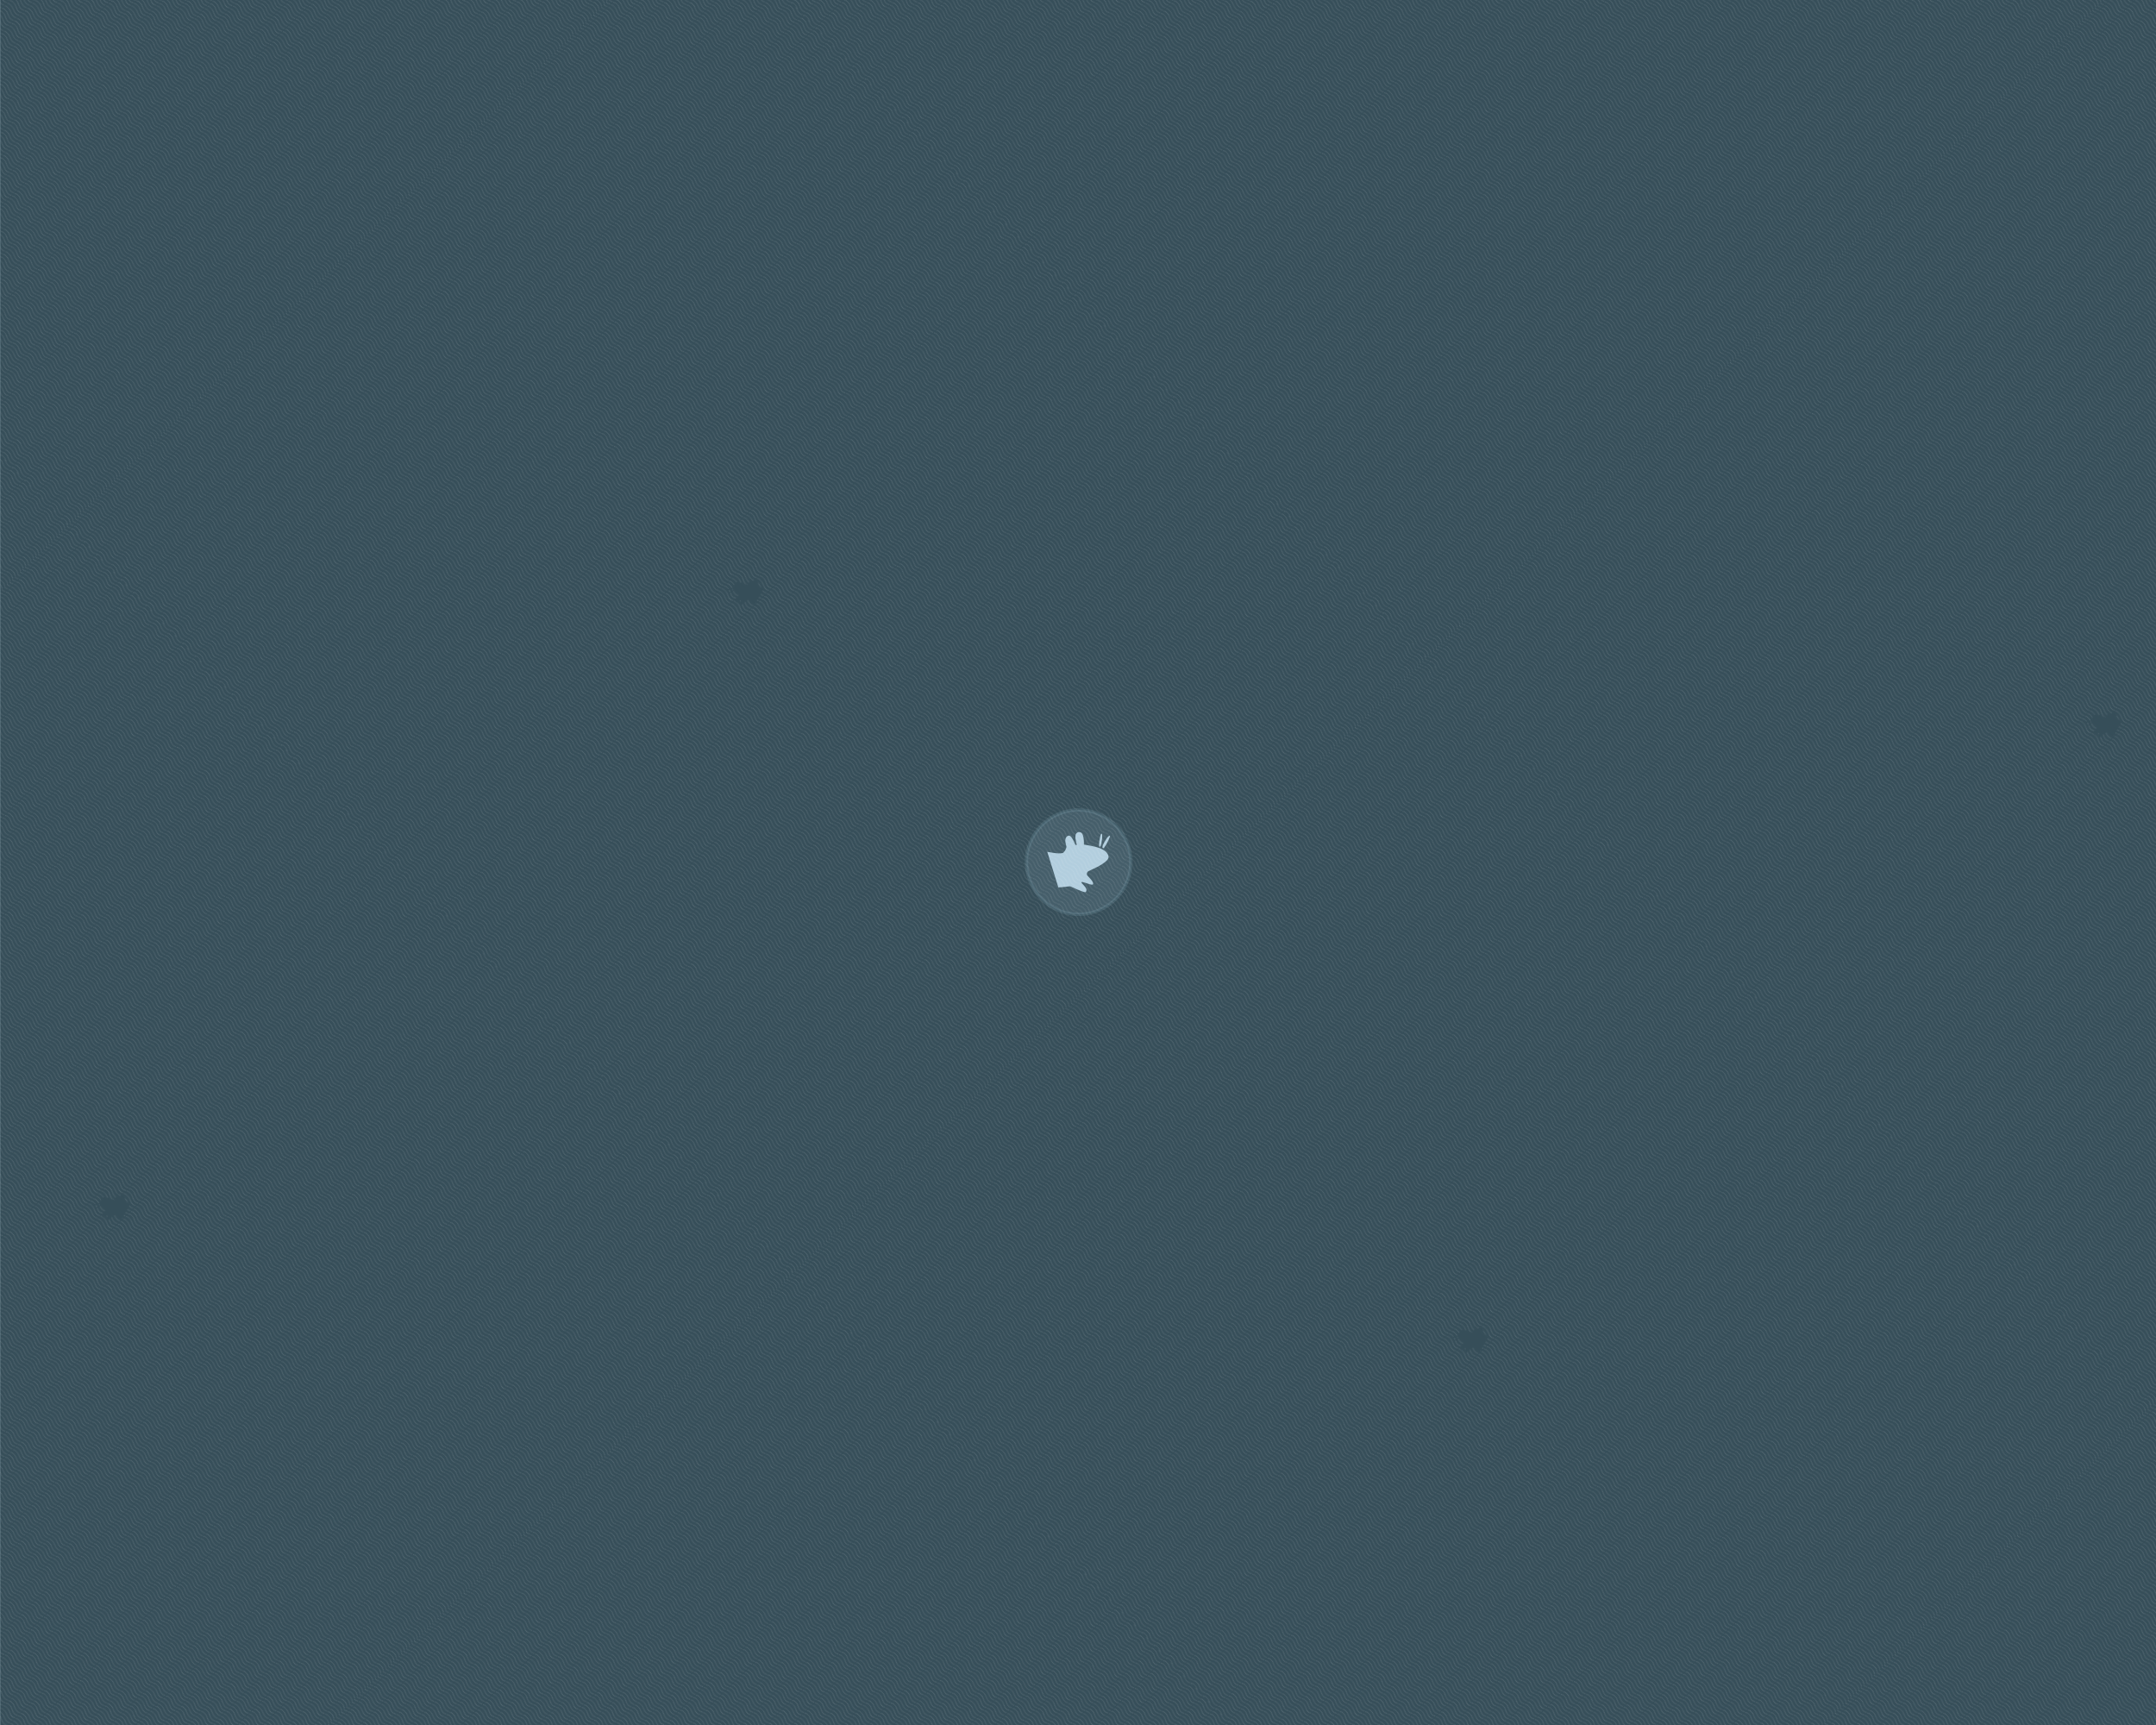<?xml version="1.0" encoding="UTF-8" standalone="no"?>
<!-- Created with Inkscape (http://www.inkscape.org/) -->

<svg
   xmlns:dc="http://purl.org/dc/elements/1.1/"
   xmlns:cc="http://creativecommons.org/ns#"
   xmlns:rdf="http://www.w3.org/1999/02/22-rdf-syntax-ns#"
   xmlns:svg="http://www.w3.org/2000/svg"
   xmlns="http://www.w3.org/2000/svg"
   xmlns:xlink="http://www.w3.org/1999/xlink"
   xmlns:sodipodi="http://sodipodi.sourceforge.net/DTD/sodipodi-0.dtd"
   xmlns:inkscape="http://www.inkscape.org/namespaces/inkscape"
   width="1280"
   height="1024"
   id="svg2381"
   sodipodi:version="0.32"
   inkscape:version="0.92.2pre0 (973e216, 2017-07-25)"
   version="1.0"
   sodipodi:docname="xfce.svg"
   inkscape:export-filename="/home/knome/Desktop/test.png"
   inkscape:export-xdpi="225"
   inkscape:export-ydpi="225"
   inkscape:output_extension="org.inkscape.output.svg.inkscape">
  <defs
     id="defs2383">
    <pattern
       inkscape:collect="always"
       xlink:href="#pattern5968"
       id="pattern5973"
       patternTransform="matrix(-0.479,-0.494,0.523,-0.508,962.699,-331.286)" />
    <pattern
       inkscape:collect="always"
       xlink:href="#Wavywhite"
       id="pattern5966"
       patternTransform="matrix(0.702,0,0,0.702,-205.018,988.107)" />
    <pattern
       inkscape:stockid="Wavy white"
       id="Wavywhite"
       height="5.181"
       width="30.066"
       patternUnits="userSpaceOnUse"
       inkscape:collect="always">
      <path
         id="path5863"
         d="M 7.597,0.061 C 5.079,-0.187 2.656,0.302 -0.01,1.788 L -0.01,3.061 C 2.773,1.431 5.173,1.052 7.472,1.280 C 9.770,1.508 11.969,2.361 14.253,3.218 C 18.820,4.931 23.804,6.676 30.066,3.061 L 30.062,1.788 C 23.622,5.497 19.246,3.770 14.691,2.061 C 12.413,1.207 10.115,0.311 7.597,0.061 z "
         style="fill:white;stroke:none;" />
    </pattern>
    <inkscape:perspective
       sodipodi:type="inkscape:persp3d"
       inkscape:vp_x="0 : 27.585598 : 1"
       inkscape:vp_y="0 : 1000 : 0"
       inkscape:vp_z="240.4593 : 27.585598 : 1"
       inkscape:persp3d-origin="120.22965 : 18.390399 : 1"
       id="perspective17" />
    <pattern
       patternUnits="userSpaceOnUse"
       width="1280"
       height="1024"
       patternTransform="matrix(1.425,0,0,1.425,292.178,-1408.183)"
       id="pattern5968">
      <path
         style="opacity:0.152;fill:url(#pattern5966);fill-opacity:1;fill-rule:evenodd;stroke:none;stroke-width:9.274;stroke-linecap:square;stroke-linejoin:round;stroke-miterlimit:4;stroke-dasharray:none;stroke-dashoffset:0;stroke-opacity:1;paint-order:fill markers stroke"
         d="M 0,0 V 1024 H 1280 V 0 Z m 640.523,494.185 c 0.564,0.039 1.043,0.294 1.371,0.68 0.552,0.649 0.829,1.594 1,2.598 0.17,1 0.222,2.053 0.232,2.865 0.007,0.406 0,0.715 0,0.967 -1.4e-4,0.023 7e-5,0.049 0,0.066 4.2e-4,0.046 0.012,0.092 0.033,0.133 0.025,0.041 0.06,0.075 0.1,0.1 0.031,0.017 0.065,0.028 0.1,0.033 0.062,0.014 0.122,0.048 0.234,0.068 0.387,0.071 0.939,0.13 1.598,0.232 1.318,0.205 3.055,0.533 4.832,1 1.777,0.467 3.6,1.103 5.029,2.031 1.424,0.925 2.478,2.155 2.699,3.766 0.14,0.999 -0.591,1.948 -1.633,2.863 -1.04,0.914 -2.431,1.827 -3.898,2.633 -1.467,0.805 -2.983,1.53 -4.197,2.1 -0.608,0.285 -1.121,0.535 -1.533,0.732 -0.209,0.1 -0.392,0.192 -0.531,0.266 -0.139,0.074 -0.229,0.118 -0.301,0.168 -0.492,0.343 -0.713,0.738 -0.766,1.166 -0.053,0.437 0.044,0.892 0.232,1.232 0.011,6.1e-4 0.022,6.1e-4 0.033,0 v 0.033 c 0,0.004 0.031,-0.004 0.033,0 v 0.033 c 0.058,0.084 0.124,0.139 0.232,0.266 0.131,0.154 0.313,0.366 0.5,0.566 0.372,0.399 0.81,0.875 1.232,1.367 0.423,0.493 0.828,1.006 1.1,1.498 0.275,0.499 0.455,0.968 0.301,1.434 -0.007,0.015 -0.028,-0.014 -0.033,0 -0.046,0.116 -0.186,0.204 -0.268,0.232 -0.113,0.04 -0.204,0.068 -0.332,0.066 -0.238,-0.003 -0.508,-0.056 -0.834,-0.133 -0.647,-0.152 -1.45,-0.431 -2.266,-0.699 -0.816,-0.268 -1.638,-0.533 -2.264,-0.699 -0.227,-0.06 -0.388,-0.077 -0.533,-0.102 -0.157,-0.021 -0.32,0.11 -0.334,0.268 -0.007,0.057 0.007,0.115 0.033,0.166 0.04,0.075 0.086,0.186 0.199,0.334 0.333,0.436 0.859,0.938 1.367,1.498 0.509,0.561 0.978,1.17 1.232,1.799 0.243,0.602 0.212,1.345 -0.301,1.9 -0.022,0.019 -0.022,0.027 -0.033,0.033 -0.152,0.098 -0.209,0.071 -0.365,0.066 -0.128,-0.004 -0.272,7e-4 -0.434,-0.033 -0.321,-0.068 -0.71,-0.21 -1.166,-0.367 -0.911,-0.314 -2.055,-0.759 -3.164,-1.232 -1.109,-0.473 -2.159,-0.967 -2.965,-1.332 -0.453,-0.191 -0.865,-0.483 -1.367,-0.5 -0.105,-0.009 -0.252,0.004 -0.434,0.033 -0.364,0.06 -0.89,0.117 -1.531,0.199 -1.208,0.154 -2.888,0.334 -4.797,0.434 l -6.564,-21.121 v 0 c 0.961,0.182 1.953,0.345 2.932,0.5 1.584,0.252 3.105,0.434 4.297,0.432 0.596,-10e-4 1.14,-0.064 1.533,-0.166 0.394,-0.103 0.674,-0.153 0.834,-0.334 0.618,-0.696 1.357,-1.577 1.697,-2.932 0.025,-0.1 0.075,-0.43 0.068,-0.533 -0.016,-0.105 -0.049,-0.256 -0.102,-0.465 -0.124,-0.496 -0.308,-1.168 -0.432,-1.9 -0.124,-0.734 -0.203,-1.499 -0.033,-2.23 0.167,-0.72 0.605,-1.412 1.365,-1.834 0.294,-0.147 0.649,-0.203 0.934,-0.133 0.295,0.072 0.551,0.249 0.799,0.467 0.496,0.436 0.919,1.102 1.299,1.799 0.379,0.694 0.702,1.431 0.967,2.033 0.133,0.302 0.27,0.527 0.367,0.732 0.043,0.092 0.071,0.181 0.1,0.232 0.028,0.052 0.041,0.08 0.033,0.066 0.025,0.041 0.06,0.077 0.1,0.102 -0.024,-0.015 0.083,0.046 0.166,0.066 0.125,0.031 0.214,0.041 0.334,0.033 0.06,-0.004 0.119,-0.028 0.166,-0.066 0.012,-0.01 0.022,-0.021 0.033,-0.033 0.039,-0.047 0.062,-0.107 0.067,-0.168 0.007,-0.033 0.007,-0.067 0,-0.1 -0.051,-0.179 -0.185,-0.492 -0.334,-1.033 -0.172,-0.626 -0.323,-1.403 -0.432,-2.197 -0.109,-0.796 -0.133,-1.6 0.033,-2.299 0.163,-0.683 0.55,-1.308 1.232,-1.566 0.386,-0.149 0.755,-0.203 1.094,-0.18 z m 12.998,0.912 c 0.187,-0.011 0.4,0.302 0.434,0.5 0.142,2.189 -0.224,4.449 -0.766,6.562 -0.03,0.447 -0.618,0.983 -0.934,0.434 -0.369,-1.258 0.069,-2.597 0.199,-3.865 0.273,-1.153 0.293,-2.475 0.9,-3.498 0.055,-0.091 0.104,-0.129 0.166,-0.133 z m 4.664,1.266 c 0.352,-0.043 0.486,0.308 0.367,0.6 -0.888,2.264 -1.989,4.495 -3.432,6.463 -0.253,0.49 -0.997,0.391 -1,-0.199 0.1,-1.63 1.151,-3.013 1.932,-4.396 0.651,-0.845 1.122,-2.014 2.133,-2.467 z"
         id="path5950"
         inkscape:connector-curvature="0" />
    </pattern>
  </defs>
  <sodipodi:namedview
     id="base"
     pagecolor="#ffffff"
     bordercolor="#666666"
     borderopacity="1.0"
     gridtolerance="10000"
     guidetolerance="10"
     objecttolerance="10"
     inkscape:pageopacity="0"
     inkscape:pageshadow="2"
     inkscape:zoom="1.15"
     inkscape:cx="640"
     inkscape:cy="512"
     inkscape:document-units="px"
     inkscape:current-layer="g3612"
     width="247px"
     height="120px"
     inkscape:window-width="1280"
     inkscape:window-height="752"
     inkscape:window-x="0"
     inkscape:window-y="24"
     showgrid="true"
     showguides="true"
     inkscape:guide-bbox="true"
     inkscape:window-maximized="1"
     inkscape:snap-nodes="true"
     inkscape:snap-global="true"
     inkscape:showpageshadow="false" />
  <g
     inkscape:label="Layer 1"
     inkscape:groupmode="layer"
     id="layer1"
     transform="translate(-284.396,965.051)">
    <g
       inkscape:label="Layer 1"
       id="g4146"
       transform="translate(-1321.791,-1058.691)"
       inkscape:export-filename="/ssh/alshainfi/emonk.fi/temp/x/mousexub.png"
       inkscape:export-xdpi="92.300003"
       inkscape:export-ydpi="92.300003" />
    <g
       inkscape:label="Layer 1"
       id="g4146-5"
       transform="translate(-1334.476,-1162.951)" />
    <g
       id="g3612"
       transform="matrix(0.702,0,0,0.702,79.378,23.056)">
      <rect
         style="opacity:1;fill:#b2cede;fill-opacity:1;fill-rule:evenodd;stroke:none;stroke-width:13.216;stroke-linecap:square;stroke-linejoin:round;stroke-miterlimit:4;stroke-dasharray:none;stroke-dashoffset:0;stroke-opacity:1;paint-order:fill markers stroke"
         id="rect4507"
         width="1824.169"
         height="1459.335"
         x="292.178"
         y="-1408.183" />
      <path
         sodipodi:nodetypes="cssssssssscsssssssssssssssssssssssssssssssssssssssssssssssssssssssssssssssssscssscccccsccccccccc"
         id="path2831"
         d="m 334.443,402.61 c 1.37,0.259 2.784,0.491 4.178,0.712 2.258,0.359 4.426,0.621 6.125,0.617 0.85,-0.002 1.624,-0.092 2.184,-0.237 0.562,-0.146 0.958,-0.217 1.187,-0.475 0.88,-0.992 1.937,-2.248 2.421,-4.178 0.036,-0.143 0.104,-0.612 0.095,-0.76 -0.023,-0.149 -0.068,-0.367 -0.142,-0.665 -0.177,-0.707 -0.441,-1.662 -0.617,-2.706 -0.176,-1.046 -0.289,-2.139 -0.047,-3.181 0.238,-1.026 0.864,-2.01 1.947,-2.611 0.419,-0.21 0.924,-0.289 1.329,-0.19 0.42,0.103 0.786,0.354 1.139,0.665 0.707,0.621 1.31,1.571 1.852,2.564 0.539,0.989 1,2.038 1.377,2.896 0.189,0.431 0.384,0.751 0.522,1.045 0.062,0.131 0.102,0.259 0.142,0.332 0.04,0.073 0.058,0.115 0.047,0.095 0.035,0.058 0.085,0.107 0.142,0.142 -0.034,-0.021 0.119,0.066 0.237,0.095 0.178,0.044 0.303,0.058 0.475,0.048 0.086,-0.006 0.171,-0.04 0.237,-0.095 0.017,-0.014 0.032,-0.03 0.047,-0.048 0.055,-0.067 0.089,-0.151 0.095,-0.237 0.01,-0.047 0.01,-0.096 0,-0.142 -0.073,-0.256 -0.262,-0.701 -0.475,-1.472 -0.246,-0.891 -0.462,-2.002 -0.617,-3.134 -0.155,-1.134 -0.19,-2.28 0.047,-3.276 0.232,-0.974 0.784,-1.863 1.757,-2.231 1.467,-0.565 2.764,-0.168 3.513,0.712 0.787,0.925 1.181,2.273 1.424,3.703 0.242,1.425 0.317,2.925 0.332,4.083 0.01,0.578 0,1.018 0,1.377 -2e-4,0.033 10e-5,0.07 0,0.095 6e-4,0.066 0.017,0.132 0.047,0.19 0.035,0.058 0.085,0.107 0.142,0.142 0.044,0.024 0.093,0.04 0.142,0.048 0.089,0.02 0.172,0.066 0.332,0.095 0.552,0.101 1.34,0.186 2.279,0.332 1.878,0.292 4.352,0.759 6.884,1.424 2.533,0.666 5.133,1.573 7.169,2.896 2.03,1.318 3.531,3.069 3.846,5.365 0.199,1.424 -0.842,2.778 -2.326,4.083 -1.483,1.303 -3.464,2.602 -5.555,3.751 -2.09,1.148 -4.251,2.18 -5.982,2.991 -0.866,0.406 -1.597,0.763 -2.184,1.045 -0.297,0.143 -0.561,0.275 -0.76,0.38 -0.198,0.105 -0.325,0.166 -0.427,0.237 -0.702,0.489 -1.018,1.052 -1.092,1.662 -0.076,0.623 0.064,1.271 0.332,1.757 0.016,8.9e-4 0.032,8.9e-4 0.047,0 0,0.005 0,0.043 0,0.048 0,0.006 0.044,-0.006 0.047,0 0,0.005 0,0.045 0,0.048 0.082,0.119 0.177,0.199 0.332,0.38 0.187,0.219 0.446,0.521 0.712,0.807 0.53,0.569 1.154,1.245 1.757,1.947 0.603,0.703 1.18,1.435 1.567,2.136 0.392,0.711 0.647,1.378 0.427,2.042 -0.01,0.021 -0.04,-0.02 -0.047,0 -0.065,0.165 -0.264,0.291 -0.38,0.332 -0.161,0.057 -0.293,0.097 -0.475,0.095 -0.34,-0.004 -0.722,-0.081 -1.187,-0.19 -0.921,-0.216 -2.066,-0.615 -3.228,-0.997 -1.162,-0.382 -2.336,-0.761 -3.228,-0.997 -0.324,-0.086 -0.553,-0.107 -0.76,-0.142 -0.224,-0.03 -0.455,0.155 -0.475,0.38 -0.01,0.081 0.01,0.165 0.047,0.237 0.057,0.108 0.123,0.263 0.285,0.475 0.475,0.621 1.222,1.339 1.947,2.136 0.726,0.8 1.394,1.668 1.757,2.564 0.347,0.858 0.304,1.915 -0.427,2.706 -0.031,0.027 -0.032,0.038 -0.047,0.048 -0.217,0.14 -0.3,0.102 -0.522,0.095 -0.182,-0.006 -0.387,10e-4 -0.617,-0.048 -0.458,-0.097 -1.012,-0.298 -1.662,-0.522 -1.298,-0.447 -2.93,-1.083 -4.51,-1.757 -1.58,-0.674 -3.077,-1.379 -4.226,-1.899 -0.645,-0.272 -1.231,-0.688 -1.947,-0.712 -0.15,-0.012 -0.358,0.005 -0.617,0.048 -0.519,0.085 -1.27,0.168 -2.184,0.285 -1.722,0.22 -4.116,0.475 -6.837,0.617 -9.353,-30.101 0,0 -9.353,-30.101 z m 45.769,-15.383 c 0.266,-0.015 0.569,0.431 0.617,0.712 0.203,3.119 -0.321,6.342 -1.092,9.353 -0.043,0.637 -0.879,1.401 -1.329,0.617 -0.525,-1.792 0.099,-3.7 0.285,-5.507 0.389,-1.643 0.416,-3.527 1.282,-4.985 0.078,-0.129 0.149,-0.185 0.237,-0.19 z m 6.647,1.804 c 0.501,-0.061 0.692,0.44 0.522,0.855 -1.265,3.227 -2.834,6.407 -4.89,9.211 -0.361,0.698 -1.42,0.556 -1.424,-0.285 0.143,-2.323 1.641,-4.295 2.754,-6.267 0.927,-1.205 1.599,-2.869 3.039,-3.513 z"
         style="fill:#2c5aa0;fill-opacity:1;stroke:none"
         inkscape:connector-curvature="0" />
      <path
         style="opacity:1;fill:#364e59;fill-opacity:1;fill-rule:evenodd;stroke:none;stroke-width:13.216;stroke-linecap:square;stroke-linejoin:round;stroke-miterlimit:4;stroke-dasharray:none;stroke-dashoffset:0;stroke-opacity:1;paint-order:fill markers stroke"
         d="M 292.178,-1408.183 V 51.152 H 2116.347 V -1408.183 Z m 912.831,704.28 c 0.804,0.056 1.486,0.419 1.954,0.969 0.787,0.925 1.182,2.271 1.425,3.702 0.242,1.425 0.316,2.926 0.331,4.083 0.01,0.578 0,1.019 0,1.378 -2e-4,0.033 10e-5,0.07 0,0.095 6e-4,0.066 0.017,0.131 0.047,0.189 0.035,0.058 0.085,0.107 0.142,0.142 0.044,0.024 0.093,0.04 0.142,0.047 0.089,0.02 0.174,0.068 0.334,0.097 0.552,0.101 1.338,0.185 2.277,0.331 1.878,0.292 4.354,0.759 6.886,1.425 2.533,0.666 5.131,1.572 7.167,2.895 2.03,1.318 3.532,3.071 3.847,5.367 0.199,1.424 -0.842,2.776 -2.327,4.081 -1.483,1.303 -3.465,2.604 -5.556,3.752 -2.09,1.148 -4.251,2.181 -5.982,2.992 -0.866,0.406 -1.598,0.762 -2.185,1.044 -0.297,0.143 -0.559,0.274 -0.757,0.379 -0.198,0.105 -0.326,0.168 -0.429,0.239 -0.702,0.489 -1.017,1.052 -1.091,1.662 -0.076,0.623 0.063,1.271 0.331,1.756 0.016,8.8e-4 0.032,8.8e-4 0.047,0 v 0.047 c 0,0.006 0.044,-0.006 0.047,0 v 0.047 c 0.082,0.119 0.176,0.197 0.331,0.379 0.187,0.219 0.446,0.521 0.713,0.807 0.53,0.569 1.154,1.247 1.756,1.948 0.603,0.703 1.18,1.434 1.567,2.135 0.392,0.711 0.649,1.379 0.429,2.043 -0.01,0.021 -0.04,-0.02 -0.047,0 -0.065,0.165 -0.265,0.29 -0.381,0.331 -0.161,0.057 -0.291,0.097 -0.473,0.095 -0.34,-0.004 -0.724,-0.08 -1.188,-0.189 -0.921,-0.216 -2.067,-0.615 -3.229,-0.996 -1.162,-0.382 -2.334,-0.76 -3.226,-0.996 -0.324,-0.086 -0.554,-0.11 -0.76,-0.145 -0.224,-0.03 -0.456,0.156 -0.476,0.381 -0.01,0.081 0.01,0.165 0.047,0.237 0.057,0.108 0.122,0.265 0.284,0.476 0.475,0.621 1.224,1.337 1.948,2.135 0.726,0.8 1.394,1.667 1.756,2.564 0.347,0.858 0.302,1.917 -0.429,2.708 -0.031,0.027 -0.032,0.038 -0.047,0.047 -0.217,0.14 -0.298,0.102 -0.52,0.095 -0.182,-0.006 -0.387,10e-4 -0.618,-0.047 -0.458,-0.097 -1.012,-0.299 -1.662,-0.523 -1.298,-0.447 -2.929,-1.082 -4.509,-1.756 -1.58,-0.674 -3.077,-1.378 -4.225,-1.898 -0.645,-0.272 -1.233,-0.689 -1.948,-0.713 -0.15,-0.012 -0.359,0.005 -0.618,0.047 -0.519,0.085 -1.268,0.167 -2.182,0.284 -1.722,0.22 -4.116,0.476 -6.836,0.618 l -9.355,-30.1 v 0 c 1.37,0.259 2.784,0.491 4.178,0.713 2.258,0.359 4.425,0.619 6.124,0.615 0.849,-0.002 1.625,-0.091 2.185,-0.237 0.562,-0.146 0.96,-0.218 1.188,-0.476 0.88,-0.992 1.935,-2.248 2.419,-4.178 0.036,-0.143 0.106,-0.612 0.097,-0.76 -0.023,-0.149 -0.07,-0.365 -0.145,-0.662 -0.177,-0.707 -0.439,-1.664 -0.615,-2.708 -0.176,-1.046 -0.289,-2.137 -0.047,-3.179 0.238,-1.026 0.863,-2.013 1.946,-2.614 0.419,-0.21 0.925,-0.289 1.331,-0.189 0.42,0.103 0.785,0.355 1.138,0.665 0.707,0.621 1.309,1.571 1.851,2.564 0.539,0.989 1.001,2.039 1.378,2.898 0.189,0.431 0.385,0.751 0.523,1.044 0.062,0.131 0.102,0.258 0.142,0.331 0.04,0.073 0.058,0.114 0.047,0.095 0.035,0.058 0.085,0.11 0.142,0.145 -0.034,-0.021 0.119,0.065 0.237,0.095 0.178,0.044 0.304,0.058 0.476,0.047 0.086,-0.006 0.17,-0.04 0.237,-0.095 0.017,-0.014 0.032,-0.03 0.047,-0.047 0.055,-0.067 0.089,-0.153 0.095,-0.239 0.01,-0.047 0.01,-0.095 0,-0.142 -0.073,-0.256 -0.264,-0.701 -0.476,-1.472 -0.246,-0.891 -0.46,-2 -0.615,-3.131 -0.155,-1.134 -0.19,-2.28 0.047,-3.276 0.232,-0.974 0.783,-1.863 1.756,-2.232 0.55,-0.212 1.076,-0.29 1.559,-0.256 z m 18.524,1.3 c 0.266,-0.015 0.57,0.431 0.618,0.713 0.203,3.119 -0.32,6.341 -1.091,9.352 -0.043,0.637 -0.88,1.401 -1.331,0.618 -0.525,-1.792 0.098,-3.701 0.284,-5.508 0.389,-1.643 0.417,-3.527 1.283,-4.985 0.078,-0.129 0.148,-0.184 0.237,-0.189 z m 6.647,1.804 c 0.501,-0.061 0.693,0.44 0.523,0.855 -1.265,3.227 -2.835,6.406 -4.891,9.21 -0.361,0.698 -1.421,0.557 -1.425,-0.284 0.143,-2.323 1.64,-4.294 2.753,-6.266 0.927,-1.205 1.599,-2.871 3.039,-3.516 z"
         id="rect4511"
         inkscape:connector-curvature="0" />
      <circle
         style="opacity:0.128;fill:#b2cede;fill-opacity:1;fill-rule:evenodd;stroke:#a6d5e3;stroke-width:2.85;stroke-linecap:square;stroke-linejoin:round;stroke-miterlimit:4;stroke-dasharray:none;stroke-dashoffset:0;stroke-opacity:1;paint-order:fill markers stroke"
         id="path5962"
         cx="1204.263"
         cy="-678.516"
         r="44.129" />
      <rect
         style="fill:url(#pattern5973);stroke:none"
         width="1824.169"
         height="1459.335"
         x="292.178"
         y="-1408.183"
         id="rect5971" />
    </g>
  </g>
</svg>
